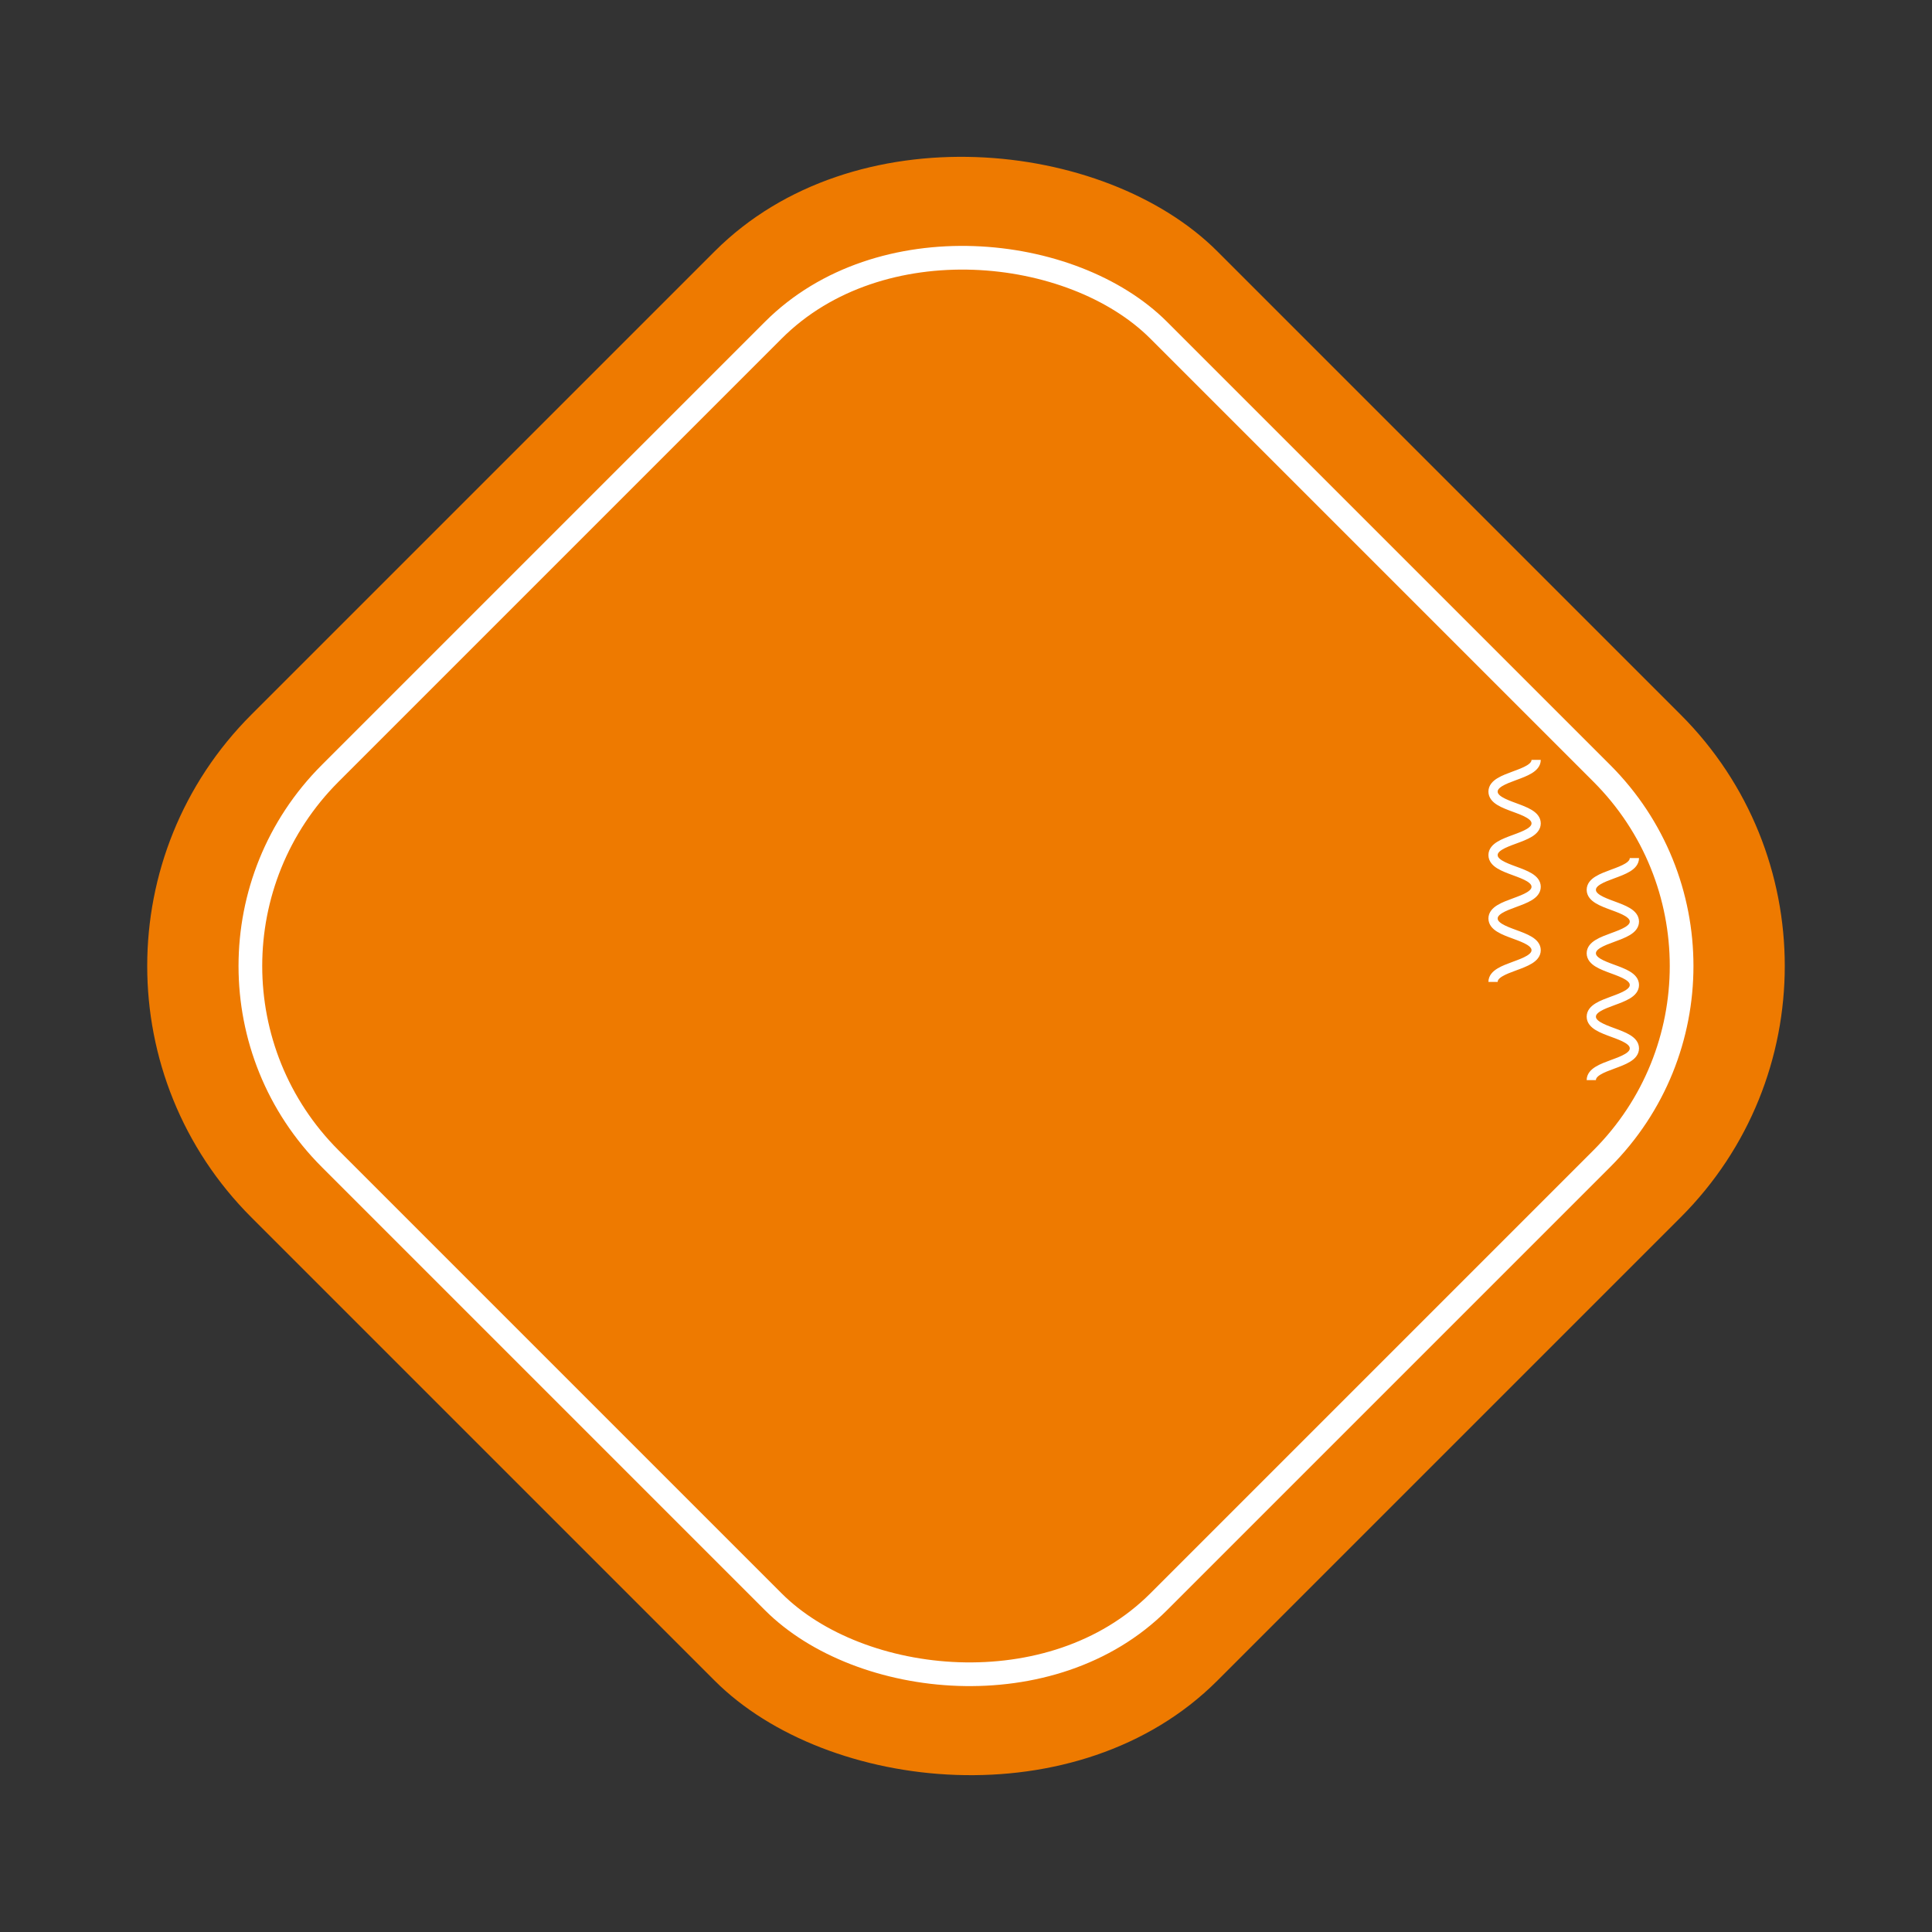 <svg xmlns="http://www.w3.org/2000/svg" width="163.078" height="163.078" viewBox="0 0 163.078 163.078"><rect x="0" y="0" width="163.078" height="163.078" fill="#333333" stroke="none"/><g transform="translate(0)"><rect width="115.313" height="115.313" rx="30" transform="translate(0 81.539) rotate(-45)" fill="#ee7a00"/><rect width="98.898" height="98.898" rx="23" transform="translate(11.607 81.539) rotate(-45)" fill="none" stroke="#fff" stroke-width="2"/></g><g transform="translate(134.32 72.427)"><path d="M52.488,136.259c0-1.339,3.637-1.339,3.637-2.677s-3.637-1.338-3.637-2.676,3.637-1.337,3.637-2.676-3.637-1.338-3.637-2.676,3.637-1.338,3.637-2.676-3.637-1.341-3.637-2.681,3.637-1.341,3.637-2.681" transform="translate(-52.488 -117.516)" fill="none" stroke="#fff" stroke-miterlimit="10" stroke-width="0.781"/></g><g transform="translate(126.027 64.135)"><path d="M40.025,123.8c0-1.338,3.637-1.338,3.637-2.676s-3.637-1.338-3.637-2.676,3.637-1.337,3.637-2.676-3.637-1.338-3.637-2.676,3.637-1.339,3.637-2.677-3.637-1.341-3.637-2.681,3.637-1.341,3.637-2.681" transform="translate(-40.025 -105.054)" fill="none" stroke="#fff" stroke-miterlimit="10" stroke-width="0.781"/></g></svg>